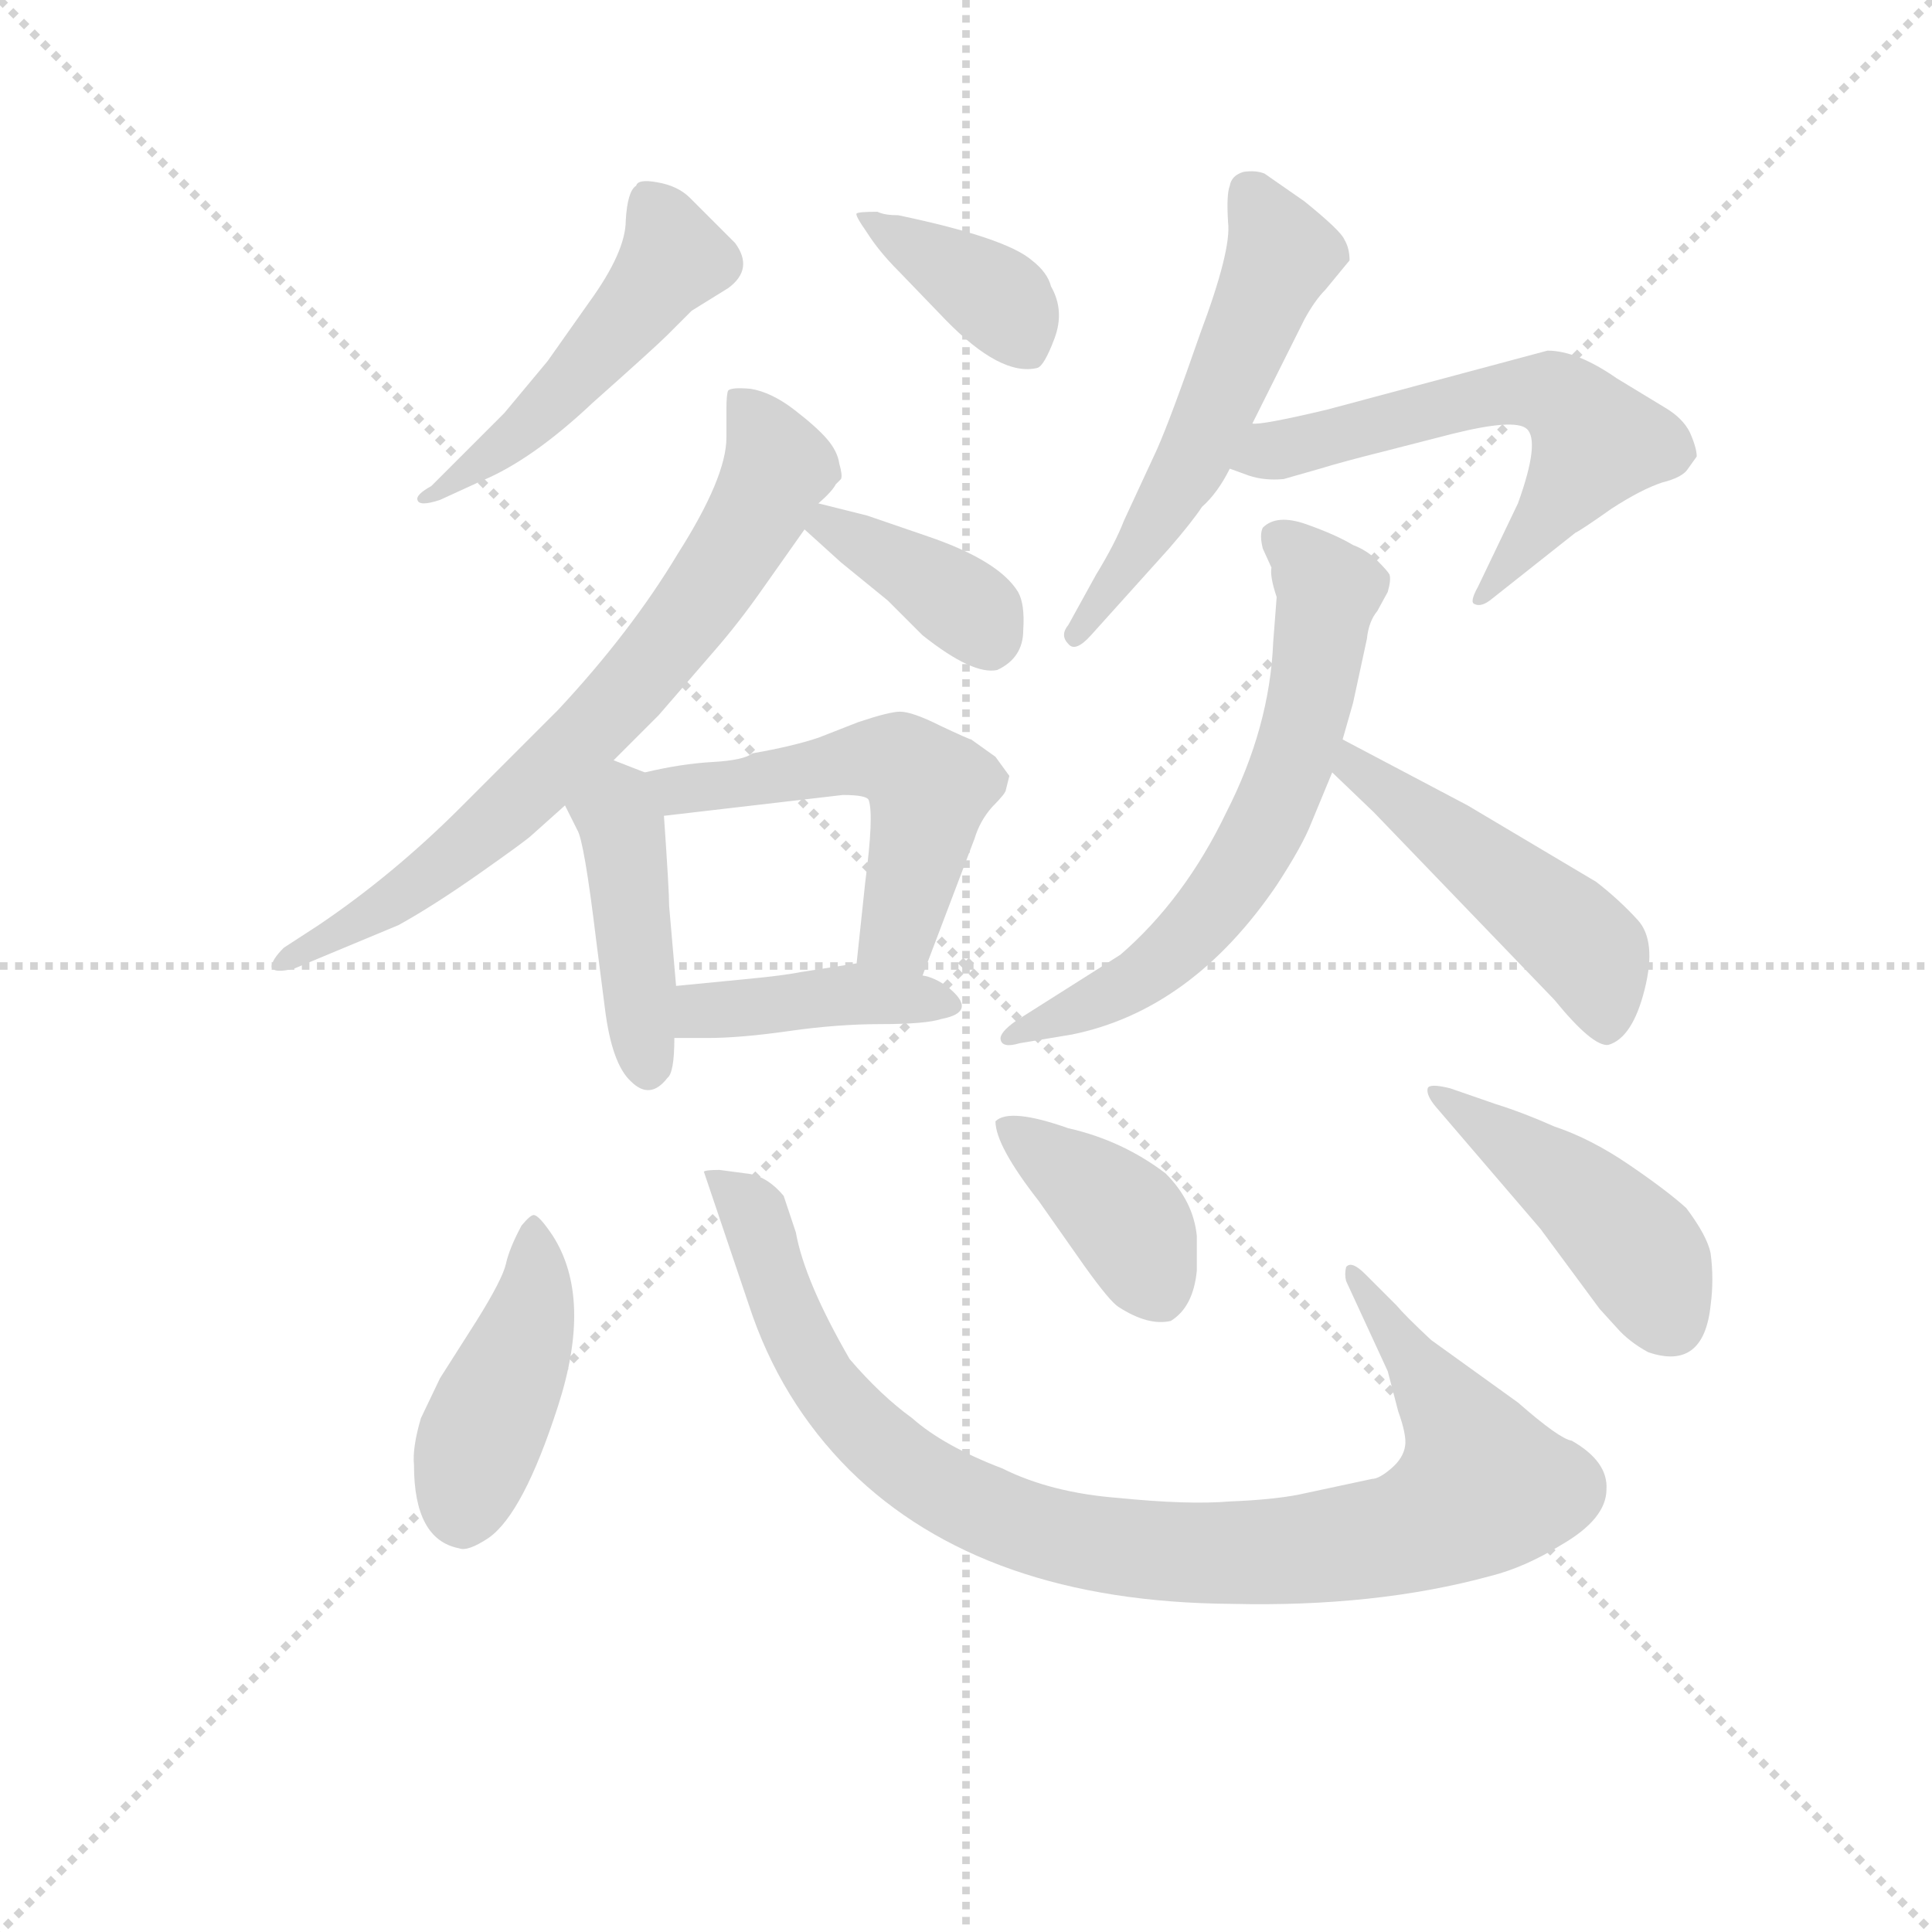 <svg version="1.1" viewBox="0 0 1024 1024" xmlns="http://www.w3.org/2000/svg">
  <g stroke="lightgray" stroke-dasharray="1,1" stroke-width="1" transform="scale(4, 4)">
    <line x1="0" y1="0" x2="256" y2="256"></line>
    <line x1="256" y1="0" x2="0" y2="256"></line>
    <line x1="128" y1="0" x2="128" y2="256"></line>
    <line x1="0" y1="128" x2="256" y2="128"></line>
  </g>
<g transform="scale(0.92, -0.92) translate(60, -900)">
   <style type="text/css">
    @keyframes keyframes0 {
      from {
       stroke: blue;
       stroke-dashoffset: 490;
       stroke-width: 128;
       }
       61% {
       animation-timing-function: step-end;
       stroke: blue;
       stroke-dashoffset: 0;
       stroke-width: 128;
       }
       to {
       stroke: black;
       stroke-width: 1024;
       }
       }
       #make-me-a-hanzi-animation-0 {
         animation: keyframes0 0.649s both;
         animation-delay: 0s;
         animation-timing-function: linear;
       }
    @keyframes keyframes1 {
      from {
       stroke: blue;
       stroke-dashoffset: 378;
       stroke-width: 128;
       }
       55% {
       animation-timing-function: step-end;
       stroke: blue;
       stroke-dashoffset: 0;
       stroke-width: 128;
       }
       to {
       stroke: black;
       stroke-width: 1024;
       }
       }
       #make-me-a-hanzi-animation-1 {
         animation: keyframes1 0.558s both;
         animation-delay: 0.649s;
         animation-timing-function: linear;
       }
    @keyframes keyframes2 {
      from {
       stroke: blue;
       stroke-dashoffset: 709;
       stroke-width: 128;
       }
       70% {
       animation-timing-function: step-end;
       stroke: blue;
       stroke-dashoffset: 0;
       stroke-width: 128;
       }
       to {
       stroke: black;
       stroke-width: 1024;
       }
       }
       #make-me-a-hanzi-animation-2 {
         animation: keyframes2 0.827s both;
         animation-delay: 1.206s;
         animation-timing-function: linear;
       }
    @keyframes keyframes3 {
      from {
       stroke: blue;
       stroke-dashoffset: 377;
       stroke-width: 128;
       }
       55% {
       animation-timing-function: step-end;
       stroke: blue;
       stroke-dashoffset: 0;
       stroke-width: 128;
       }
       to {
       stroke: black;
       stroke-width: 1024;
       }
       }
       #make-me-a-hanzi-animation-3 {
         animation: keyframes3 0.557s both;
         animation-delay: 2.033s;
         animation-timing-function: linear;
       }
    @keyframes keyframes4 {
      from {
       stroke: blue;
       stroke-dashoffset: 424;
       stroke-width: 128;
       }
       58% {
       animation-timing-function: step-end;
       stroke: blue;
       stroke-dashoffset: 0;
       stroke-width: 128;
       }
       to {
       stroke: black;
       stroke-width: 1024;
       }
       }
       #make-me-a-hanzi-animation-4 {
         animation: keyframes4 0.595s both;
         animation-delay: 2.59s;
         animation-timing-function: linear;
       }
    @keyframes keyframes5 {
      from {
       stroke: blue;
       stroke-dashoffset: 525;
       stroke-width: 128;
       }
       63% {
       animation-timing-function: step-end;
       stroke: blue;
       stroke-dashoffset: 0;
       stroke-width: 128;
       }
       to {
       stroke: black;
       stroke-width: 1024;
       }
       }
       #make-me-a-hanzi-animation-5 {
         animation: keyframes5 0.677s both;
         animation-delay: 3.185s;
         animation-timing-function: linear;
       }
    @keyframes keyframes6 {
      from {
       stroke: blue;
       stroke-dashoffset: 411;
       stroke-width: 128;
       }
       57% {
       animation-timing-function: step-end;
       stroke: blue;
       stroke-dashoffset: 0;
       stroke-width: 128;
       }
       to {
       stroke: black;
       stroke-width: 1024;
       }
       }
       #make-me-a-hanzi-animation-6 {
         animation: keyframes6 0.584s both;
         animation-delay: 3.862s;
         animation-timing-function: linear;
       }
    @keyframes keyframes7 {
      from {
       stroke: blue;
       stroke-dashoffset: 544;
       stroke-width: 128;
       }
       64% {
       animation-timing-function: step-end;
       stroke: blue;
       stroke-dashoffset: 0;
       stroke-width: 128;
       }
       to {
       stroke: black;
       stroke-width: 1024;
       }
       }
       #make-me-a-hanzi-animation-7 {
         animation: keyframes7 0.693s both;
         animation-delay: 4.447s;
         animation-timing-function: linear;
       }
    @keyframes keyframes8 {
      from {
       stroke: blue;
       stroke-dashoffset: 588;
       stroke-width: 128;
       }
       66% {
       animation-timing-function: step-end;
       stroke: blue;
       stroke-dashoffset: 0;
       stroke-width: 128;
       }
       to {
       stroke: black;
       stroke-width: 1024;
       }
       }
       #make-me-a-hanzi-animation-8 {
         animation: keyframes8 0.729s both;
         animation-delay: 5.14s;
         animation-timing-function: linear;
       }
    @keyframes keyframes9 {
      from {
       stroke: blue;
       stroke-dashoffset: 634;
       stroke-width: 128;
       }
       67% {
       animation-timing-function: step-end;
       stroke: blue;
       stroke-dashoffset: 0;
       stroke-width: 128;
       }
       to {
       stroke: black;
       stroke-width: 1024;
       }
       }
       #make-me-a-hanzi-animation-9 {
         animation: keyframes9 0.766s both;
         animation-delay: 5.868s;
         animation-timing-function: linear;
       }
    @keyframes keyframes10 {
      from {
       stroke: blue;
       stroke-dashoffset: 482;
       stroke-width: 128;
       }
       61% {
       animation-timing-function: step-end;
       stroke: blue;
       stroke-dashoffset: 0;
       stroke-width: 128;
       }
       to {
       stroke: black;
       stroke-width: 1024;
       }
       }
       #make-me-a-hanzi-animation-10 {
         animation: keyframes10 0.642s both;
         animation-delay: 6.634s;
         animation-timing-function: linear;
       }
    @keyframes keyframes11 {
      from {
       stroke: blue;
       stroke-dashoffset: 429;
       stroke-width: 128;
       }
       58% {
       animation-timing-function: step-end;
       stroke: blue;
       stroke-dashoffset: 0;
       stroke-width: 128;
       }
       to {
       stroke: black;
       stroke-width: 1024;
       }
       }
       #make-me-a-hanzi-animation-11 {
         animation: keyframes11 0.599s both;
         animation-delay: 7.276s;
         animation-timing-function: linear;
       }
    @keyframes keyframes12 {
      from {
       stroke: blue;
       stroke-dashoffset: 954;
       stroke-width: 128;
       }
       76% {
       animation-timing-function: step-end;
       stroke: blue;
       stroke-dashoffset: 0;
       stroke-width: 128;
       }
       to {
       stroke: black;
       stroke-width: 1024;
       }
       }
       #make-me-a-hanzi-animation-12 {
         animation: keyframes12 1.026s both;
         animation-delay: 7.875s;
         animation-timing-function: linear;
       }
    @keyframes keyframes13 {
      from {
       stroke: blue;
       stroke-dashoffset: 391;
       stroke-width: 128;
       }
       56% {
       animation-timing-function: step-end;
       stroke: blue;
       stroke-dashoffset: 0;
       stroke-width: 128;
       }
       to {
       stroke: black;
       stroke-width: 1024;
       }
       }
       #make-me-a-hanzi-animation-13 {
         animation: keyframes13 0.568s both;
         animation-delay: 8.902s;
         animation-timing-function: linear;
       }
    @keyframes keyframes14 {
      from {
       stroke: blue;
       stroke-dashoffset: 443;
       stroke-width: 128;
       }
       59% {
       animation-timing-function: step-end;
       stroke: blue;
       stroke-dashoffset: 0;
       stroke-width: 128;
       }
       to {
       stroke: black;
       stroke-width: 1024;
       }
       }
       #make-me-a-hanzi-animation-14 {
         animation: keyframes14 0.611s both;
         animation-delay: 9.47s;
         animation-timing-function: linear;
       }
</style>
<path d="M 230.5 662.0 L 188.5 620.0 Q 179.5 615.0 180.5 612.0 Q 181.5 608.0 193.5 612.0 L 217.5 623.0 Q 246.5 635.0 281.5 668.0 Q 317.5 700.0 324.5 707.0 L 338.5 721.0 L 359.5 734.0 Q 374.5 745.0 363.5 760.0 L 337.5 786.0 Q 330.5 793.0 318.5 795.0 Q 307.5 797.0 306.5 793.0 Q 301.5 790.0 300.5 773.0 Q 300.5 755.0 279.5 726.0 L 255.5 692.0 L 230.5 662.0 Z" fill="lightgray"></path> 
<path d="M 445.5 778.0 Q 434.5 778.0 433.5 777.0 Q 432.5 776.0 439.5 766.0 Q 446.5 755.0 457.5 744.0 L 484.5 716.0 Q 516.5 683.0 537.5 688.0 Q 541.5 689.0 547.5 705.0 Q 553.5 721.0 545.5 735.0 Q 543.5 743.0 534.5 750.0 Q 519.5 763.0 457.5 776.0 Q 449.5 776.0 445.5 778.0 Z" fill="lightgray"></path> 
<path d="M 293.5 462.0 L 319.5 488.0 L 351.5 525.0 Q 365.5 541.0 379.5 561.0 L 403.5 595.0 L 411.5 610.0 Q 419.5 617.0 421.5 621.0 L 424.5 624.0 Q 425.5 626.0 423.5 633.0 Q 422.5 640.0 416.5 647.0 Q 410.5 654.0 397.5 664.0 Q 384.5 674.0 372.5 676.0 Q 361.5 677.0 359.5 675.0 Q 358.5 673.0 358.5 664.0 L 358.5 648.0 Q 358.5 625.0 330.5 581.0 Q 303.5 536.0 261.5 491.0 L 205.5 435.0 Q 166.5 396.0 123.5 367.0 L 103.5 354.0 Q 96.5 347.0 96.5 343.0 Q 97.5 339.0 109.5 342.0 L 169.5 367.0 Q 189.5 378.0 216.5 397.0 Q 243.5 416.0 246.5 419.0 L 265.5 436.0 L 293.5 462.0 Z" fill="lightgray"></path> 
<path d="M 403.5 595.0 L 424.5 576.0 L 451.5 554.0 L 471.5 534.0 Q 500.5 511.0 514.5 514.0 Q 529.5 521.0 529.5 537.0 Q 530.5 552.0 526.5 559.0 Q 515.5 577.0 474.5 591.0 L 439.5 603.0 L 411.5 610.0 C 382.5 617.0 381.5 615.0 403.5 595.0 Z" fill="lightgray"></path> 
<path d="M 311.5 455.0 L 293.5 462.0 C 265.5 473.0 252.5 463.0 265.5 436.0 L 272.5 422.0 Q 276.5 416.0 283.5 358.0 L 288.5 319.0 Q 292.5 287.0 303.5 277.0 Q 314.5 266.0 324.5 279.0 Q 328.5 282.0 328.5 302.0 L 329.5 332.0 L 325.5 378.0 Q 325.5 387.0 322.5 430.0 C 321.5 451.0 321.5 451.0 311.5 455.0 Z" fill="lightgray"></path> 
<path d="M 519.5 445.0 L 521.5 453.0 L 513.5 464.0 L 499.5 474.0 Q 498.5 474.0 481.5 482.0 Q 465.5 490.0 458.5 490.0 Q 452.5 490.0 434.5 484.0 L 411.5 475.0 Q 396.5 470.0 373.5 466.0 Q 368.5 462.0 350.5 461.0 Q 332.5 460.0 311.5 455.0 C 282.5 449.0 292.5 427.0 322.5 430.0 L 425.5 442.0 Q 439.5 442.0 440.5 439.0 Q 443.5 430.0 438.5 392.0 L 433.5 345.0 C 430.5 315.0 460.5 310.0 471.5 338.0 L 501.5 417.0 Q 504.5 427.0 511.5 435.0 Q 519.5 443.0 519.5 445.0 Z" fill="lightgray"></path> 
<path d="M 328.5 302.0 L 347.5 302.0 Q 366.5 302.0 394.5 306.0 Q 422.5 310.0 447.5 310.0 Q 473.5 310.0 482.5 313.0 Q 503.5 317.0 486.5 331.0 Q 478.5 337.0 471.5 338.0 L 433.5 345.0 L 401.5 340.0 Q 391.5 338.0 370.5 336.0 L 329.5 332.0 C 299.5 329.0 298.5 302.0 328.5 302.0 Z" fill="lightgray"></path> 
<path d="M 661.5 656.0 L 691.5 716.0 Q 697.5 727.0 703.5 733.0 L 717.5 750.0 Q 717.5 757.0 714.5 762.0 Q 712.5 767.0 691.5 784.0 L 668.5 800.0 Q 663.5 802.0 656.5 801.0 Q 649.5 799.0 648.5 793.0 Q 646.5 788.0 647.5 772.0 Q 649.5 756.0 631.5 708.0 Q 614.5 659.0 606.5 641.0 L 587.5 600.0 Q 582.5 587.0 571.5 569.0 L 555.5 540.0 Q 550.5 534.0 555.5 529.0 Q 559.5 524.0 568.5 534.0 L 613.5 584.0 Q 626.5 599.0 632.5 608.0 Q 641.5 616.0 648.5 630.0 L 661.5 656.0 Z" fill="lightgray"></path> 
<path d="M 831.5 698.0 L 704.5 664.0 Q 666.5 655.0 661.5 656.0 C 631.5 653.0 620.5 640.0 648.5 630.0 L 659.5 626.0 Q 668.5 623.0 679.5 624.0 L 700.5 630.0 Q 713.5 634.0 737.5 640.0 L 776.5 650.0 Q 812.5 659.0 819.5 653.0 Q 827.5 646.0 814.5 610.0 L 791.5 562.0 Q 786.5 553.0 789.5 552.0 Q 793.5 550.0 799.5 555.0 L 847.5 593.0 Q 851.5 595.0 868.5 607.0 Q 885.5 618.0 897.5 622.0 Q 909.5 625.0 912.5 630.0 L 917.5 637.0 Q 917.5 642.0 913.5 651.0 Q 909.5 659.0 899.5 665.0 L 871.5 682.0 Q 848.5 698.0 831.5 698.0 Z" fill="lightgray"></path> 
<path d="M 675.5 556.0 L 673.5 530.0 Q 671.5 481.0 646.5 432.0 Q 622.5 382.0 585.5 350.0 L 525.5 312.0 Q 515.5 305.0 516.5 301.0 Q 517.5 296.0 527.5 299.0 L 557.5 304.0 Q 626.5 318.0 675.5 390.0 Q 690.5 413.0 695.5 426.0 L 707.5 455.0 L 713.5 474.0 L 719.5 495.0 L 727.5 532.0 Q 728.5 542.0 733.5 548.0 L 739.5 559.0 Q 741.5 566.0 740.5 569.0 Q 739.5 571.0 733.5 577.0 Q 727.5 583.0 719.5 586.0 Q 709.5 592.0 692.5 598.0 Q 675.5 604.0 667.5 596.0 Q 665.5 592.0 667.5 584.0 L 672.5 573.0 Q 671.5 568.0 675.5 556.0 Z" fill="lightgray"></path> 
<path d="M 707.5 455.0 L 731.5 432.0 L 835.5 324.0 Q 857.5 297.0 866.5 298.0 Q 880.5 302.0 887.5 330.0 Q 894.5 358.0 883.5 370.0 Q 872.5 382.0 859.5 392.0 L 785.5 436.0 L 713.5 474.0 C 686.5 488.0 685.5 476.0 707.5 455.0 Z" fill="lightgray"></path> 
<path d="M 240.5 194.0 Q 233.5 181.0 231.5 172.0 Q 229.5 163.0 214.5 139.0 L 193.5 106.0 L 182.5 83.0 Q 177.5 66.0 178.5 56.0 Q 178.5 13.0 204.5 8.0 Q 209.5 6.0 221.5 14.0 Q 241.5 28.0 261.5 90.0 Q 281.5 152.0 258.5 188.0 Q 250.5 200.0 247.5 200.0 Q 245.5 200.0 240.5 194.0 Z" fill="lightgray"></path> 
<path d="M 398.5 190.0 L 391.5 211.0 Q 381.5 223.0 369.5 224.0 L 354.5 226.0 Q 346.5 226.0 345.5 225.0 L 371.5 148.0 Q 389.5 93.0 429.5 53.0 Q 506.5 -23.0 649.5 -24.0 Q 732.5 -26.0 798.5 -8.0 Q 818.5 -3.0 839.5 10.0 Q 865.5 25.0 865.5 42.0 Q 866.5 58.0 845.5 70.0 Q 838.5 71.0 814.5 92.0 L 764.5 128.0 Q 749.5 142.0 744.5 148.0 L 726.5 166.0 Q 718.5 174.0 715.5 170.0 Q 714.5 166.0 715.5 162.0 L 739.5 110.0 L 745.5 87.0 Q 750.5 73.0 749.5 67.0 Q 748.5 60.0 741.5 54.0 Q 734.5 48.0 730.5 48.0 L 688.5 39.0 Q 673.5 36.0 648.5 35.0 Q 624.5 33.0 584.5 37.0 Q 545.5 40.0 517.5 54.0 Q 483.5 67.0 465.5 83.0 Q 447.5 96.0 429.5 117.0 Q 403.5 162.0 398.5 190.0 Z" fill="lightgray"></path> 
<path d="M 513.5 254.0 Q 513.5 240.0 538.5 208.0 L 564.5 171.0 Q 579.5 150.0 584.5 147.0 Q 601.5 136.0 614.5 139.0 Q 627.5 147.0 629.5 168.0 L 629.5 188.0 Q 627.5 208.0 611.5 224.0 Q 586.5 243.0 555.5 250.0 Q 521.5 262.0 513.5 254.0 Z" fill="lightgray"></path> 
<path d="M 801.5 264.0 L 775.5 273.0 Q 763.5 276.0 762.5 273.0 Q 761.5 269.0 767.5 262.0 L 827.5 192.0 L 861.5 146.0 L 871.5 135.0 Q 878.5 127.0 889.5 121.0 Q 921.5 110.0 925.5 148.0 Q 927.5 163.0 925.5 178.0 Q 923.5 188.0 911.5 204.0 Q 900.5 214.0 878.5 229.0 Q 856.5 244.0 835.5 251.0 Q 817.5 259.0 801.5 264.0 Z" fill="lightgray"></path> 
      <clipPath id="make-me-a-hanzi-clip-0">
      <path d="M 230.5 662.0 L 188.5 620.0 Q 179.5 615.0 180.5 612.0 Q 181.5 608.0 193.5 612.0 L 217.5 623.0 Q 246.5 635.0 281.5 668.0 Q 317.5 700.0 324.5 707.0 L 338.5 721.0 L 359.5 734.0 Q 374.5 745.0 363.5 760.0 L 337.5 786.0 Q 330.5 793.0 318.5 795.0 Q 307.5 797.0 306.5 793.0 Q 301.5 790.0 300.5 773.0 Q 300.5 755.0 279.5 726.0 L 255.5 692.0 L 230.5 662.0 Z" fill="lightgray"></path>
      </clipPath>
      <path clip-path="url(#make-me-a-hanzi-clip-0)" d="M 314.5 784.0 L 328.5 751.0 L 252.5 662.0 L 187.5 614.0 " fill="none" id="make-me-a-hanzi-animation-0" stroke-dasharray="362 724" stroke-linecap="round"></path>

      <clipPath id="make-me-a-hanzi-clip-1">
      <path d="M 445.5 778.0 Q 434.5 778.0 433.5 777.0 Q 432.5 776.0 439.5 766.0 Q 446.5 755.0 457.5 744.0 L 484.5 716.0 Q 516.5 683.0 537.5 688.0 Q 541.5 689.0 547.5 705.0 Q 553.5 721.0 545.5 735.0 Q 543.5 743.0 534.5 750.0 Q 519.5 763.0 457.5 776.0 Q 449.5 776.0 445.5 778.0 Z" fill="lightgray"></path>
      </clipPath>
      <path clip-path="url(#make-me-a-hanzi-clip-1)" d="M 439.5 773.0 L 517.5 726.0 L 531.5 698.0 " fill="none" id="make-me-a-hanzi-animation-1" stroke-dasharray="250 500" stroke-linecap="round"></path>

      <clipPath id="make-me-a-hanzi-clip-2">
      <path d="M 293.5 462.0 L 319.5 488.0 L 351.5 525.0 Q 365.5 541.0 379.5 561.0 L 403.5 595.0 L 411.5 610.0 Q 419.5 617.0 421.5 621.0 L 424.5 624.0 Q 425.5 626.0 423.5 633.0 Q 422.5 640.0 416.5 647.0 Q 410.5 654.0 397.5 664.0 Q 384.5 674.0 372.5 676.0 Q 361.5 677.0 359.5 675.0 Q 358.5 673.0 358.5 664.0 L 358.5 648.0 Q 358.5 625.0 330.5 581.0 Q 303.5 536.0 261.5 491.0 L 205.5 435.0 Q 166.5 396.0 123.5 367.0 L 103.5 354.0 Q 96.5 347.0 96.5 343.0 Q 97.5 339.0 109.5 342.0 L 169.5 367.0 Q 189.5 378.0 216.5 397.0 Q 243.5 416.0 246.5 419.0 L 265.5 436.0 L 293.5 462.0 Z" fill="lightgray"></path>
      </clipPath>
      <path clip-path="url(#make-me-a-hanzi-clip-2)" d="M 366.5 669.0 L 388.5 631.0 L 354.5 569.0 L 313.5 516.0 L 200.5 406.0 L 103.5 346.0 " fill="none" id="make-me-a-hanzi-animation-2" stroke-dasharray="581 1162" stroke-linecap="round"></path>

      <clipPath id="make-me-a-hanzi-clip-3">
      <path d="M 403.5 595.0 L 424.5 576.0 L 451.5 554.0 L 471.5 534.0 Q 500.5 511.0 514.5 514.0 Q 529.5 521.0 529.5 537.0 Q 530.5 552.0 526.5 559.0 Q 515.5 577.0 474.5 591.0 L 439.5 603.0 L 411.5 610.0 C 382.5 617.0 381.5 615.0 403.5 595.0 Z" fill="lightgray"></path>
      </clipPath>
      <path clip-path="url(#make-me-a-hanzi-clip-3)" d="M 412.5 595.0 L 418.5 597.0 L 475.5 565.0 L 501.5 546.0 L 510.5 531.0 " fill="none" id="make-me-a-hanzi-animation-3" stroke-dasharray="249 498" stroke-linecap="round"></path>

      <clipPath id="make-me-a-hanzi-clip-4">
      <path d="M 311.5 455.0 L 293.5 462.0 C 265.5 473.0 252.5 463.0 265.5 436.0 L 272.5 422.0 Q 276.5 416.0 283.5 358.0 L 288.5 319.0 Q 292.5 287.0 303.5 277.0 Q 314.5 266.0 324.5 279.0 Q 328.5 282.0 328.5 302.0 L 329.5 332.0 L 325.5 378.0 Q 325.5 387.0 322.5 430.0 C 321.5 451.0 321.5 451.0 311.5 455.0 Z" fill="lightgray"></path>
      </clipPath>
      <path clip-path="url(#make-me-a-hanzi-clip-4)" d="M 294.5 451.0 L 313.5 284.0 " fill="none" id="make-me-a-hanzi-animation-4" stroke-dasharray="296 592" stroke-linecap="round"></path>

      <clipPath id="make-me-a-hanzi-clip-5">
      <path d="M 519.5 445.0 L 521.5 453.0 L 513.5 464.0 L 499.5 474.0 Q 498.5 474.0 481.5 482.0 Q 465.5 490.0 458.5 490.0 Q 452.5 490.0 434.5 484.0 L 411.5 475.0 Q 396.5 470.0 373.5 466.0 Q 368.5 462.0 350.5 461.0 Q 332.5 460.0 311.5 455.0 C 282.5 449.0 292.5 427.0 322.5 430.0 L 425.5 442.0 Q 439.5 442.0 440.5 439.0 Q 443.5 430.0 438.5 392.0 L 433.5 345.0 C 430.5 315.0 460.5 310.0 471.5 338.0 L 501.5 417.0 Q 504.5 427.0 511.5 435.0 Q 519.5 443.0 519.5 445.0 Z" fill="lightgray"></path>
      </clipPath>
      <path clip-path="url(#make-me-a-hanzi-clip-5)" d="M 319.5 451.0 L 333.5 446.0 L 423.5 461.0 L 463.5 459.0 L 475.5 446.0 L 468.5 407.0 L 456.5 361.0 L 441.5 352.0 " fill="none" id="make-me-a-hanzi-animation-5" stroke-dasharray="397 794" stroke-linecap="round"></path>

      <clipPath id="make-me-a-hanzi-clip-6">
      <path d="M 328.5 302.0 L 347.5 302.0 Q 366.5 302.0 394.5 306.0 Q 422.5 310.0 447.5 310.0 Q 473.5 310.0 482.5 313.0 Q 503.5 317.0 486.5 331.0 Q 478.5 337.0 471.5 338.0 L 433.5 345.0 L 401.5 340.0 Q 391.5 338.0 370.5 336.0 L 329.5 332.0 C 299.5 329.0 298.5 302.0 328.5 302.0 Z" fill="lightgray"></path>
      </clipPath>
      <path clip-path="url(#make-me-a-hanzi-clip-6)" d="M 333.5 309.0 L 351.5 319.0 L 420.5 326.0 L 485.5 322.0 " fill="none" id="make-me-a-hanzi-animation-6" stroke-dasharray="283 566" stroke-linecap="round"></path>

      <clipPath id="make-me-a-hanzi-clip-7">
      <path d="M 661.5 656.0 L 691.5 716.0 Q 697.5 727.0 703.5 733.0 L 717.5 750.0 Q 717.5 757.0 714.5 762.0 Q 712.5 767.0 691.5 784.0 L 668.5 800.0 Q 663.5 802.0 656.5 801.0 Q 649.5 799.0 648.5 793.0 Q 646.5 788.0 647.5 772.0 Q 649.5 756.0 631.5 708.0 Q 614.5 659.0 606.5 641.0 L 587.5 600.0 Q 582.5 587.0 571.5 569.0 L 555.5 540.0 Q 550.5 534.0 555.5 529.0 Q 559.5 524.0 568.5 534.0 L 613.5 584.0 Q 626.5 599.0 632.5 608.0 Q 641.5 616.0 648.5 630.0 L 661.5 656.0 Z" fill="lightgray"></path>
      </clipPath>
      <path clip-path="url(#make-me-a-hanzi-clip-7)" d="M 661.5 788.0 L 678.5 754.0 L 627.5 634.0 L 560.5 535.0 " fill="none" id="make-me-a-hanzi-animation-7" stroke-dasharray="416 832" stroke-linecap="round"></path>

      <clipPath id="make-me-a-hanzi-clip-8">
      <path d="M 831.5 698.0 L 704.5 664.0 Q 666.5 655.0 661.5 656.0 C 631.5 653.0 620.5 640.0 648.5 630.0 L 659.5 626.0 Q 668.5 623.0 679.5 624.0 L 700.5 630.0 Q 713.5 634.0 737.5 640.0 L 776.5 650.0 Q 812.5 659.0 819.5 653.0 Q 827.5 646.0 814.5 610.0 L 791.5 562.0 Q 786.5 553.0 789.5 552.0 Q 793.5 550.0 799.5 555.0 L 847.5 593.0 Q 851.5 595.0 868.5 607.0 Q 885.5 618.0 897.5 622.0 Q 909.5 625.0 912.5 630.0 L 917.5 637.0 Q 917.5 642.0 913.5 651.0 Q 909.5 659.0 899.5 665.0 L 871.5 682.0 Q 848.5 698.0 831.5 698.0 Z" fill="lightgray"></path>
      </clipPath>
      <path clip-path="url(#make-me-a-hanzi-clip-8)" d="M 656.5 634.0 L 815.5 675.0 L 840.5 670.0 L 859.5 645.0 L 793.5 556.0 " fill="none" id="make-me-a-hanzi-animation-8" stroke-dasharray="460 920" stroke-linecap="round"></path>

      <clipPath id="make-me-a-hanzi-clip-9">
      <path d="M 675.5 556.0 L 673.5 530.0 Q 671.5 481.0 646.5 432.0 Q 622.5 382.0 585.5 350.0 L 525.5 312.0 Q 515.5 305.0 516.5 301.0 Q 517.5 296.0 527.5 299.0 L 557.5 304.0 Q 626.5 318.0 675.5 390.0 Q 690.5 413.0 695.5 426.0 L 707.5 455.0 L 713.5 474.0 L 719.5 495.0 L 727.5 532.0 Q 728.5 542.0 733.5 548.0 L 739.5 559.0 Q 741.5 566.0 740.5 569.0 Q 739.5 571.0 733.5 577.0 Q 727.5 583.0 719.5 586.0 Q 709.5 592.0 692.5 598.0 Q 675.5 604.0 667.5 596.0 Q 665.5 592.0 667.5 584.0 L 672.5 573.0 Q 671.5 568.0 675.5 556.0 Z" fill="lightgray"></path>
      </clipPath>
      <path clip-path="url(#make-me-a-hanzi-clip-9)" d="M 676.5 590.0 L 705.5 559.0 L 686.5 467.0 L 661.5 409.0 L 625.5 361.0 L 595.5 335.0 L 522.5 305.0 " fill="none" id="make-me-a-hanzi-animation-9" stroke-dasharray="506 1012" stroke-linecap="round"></path>

      <clipPath id="make-me-a-hanzi-clip-10">
      <path d="M 707.5 455.0 L 731.5 432.0 L 835.5 324.0 Q 857.5 297.0 866.5 298.0 Q 880.5 302.0 887.5 330.0 Q 894.5 358.0 883.5 370.0 Q 872.5 382.0 859.5 392.0 L 785.5 436.0 L 713.5 474.0 C 686.5 488.0 685.5 476.0 707.5 455.0 Z" fill="lightgray"></path>
      </clipPath>
      <path clip-path="url(#make-me-a-hanzi-clip-10)" d="M 717.5 467.0 L 719.5 458.0 L 856.5 350.0 L 865.5 309.0 " fill="none" id="make-me-a-hanzi-animation-10" stroke-dasharray="354 708" stroke-linecap="round"></path>

      <clipPath id="make-me-a-hanzi-clip-11">
      <path d="M 240.5 194.0 Q 233.5 181.0 231.5 172.0 Q 229.5 163.0 214.5 139.0 L 193.5 106.0 L 182.5 83.0 Q 177.5 66.0 178.5 56.0 Q 178.5 13.0 204.5 8.0 Q 209.5 6.0 221.5 14.0 Q 241.5 28.0 261.5 90.0 Q 281.5 152.0 258.5 188.0 Q 250.5 200.0 247.5 200.0 Q 245.5 200.0 240.5 194.0 Z" fill="lightgray"></path>
      </clipPath>
      <path clip-path="url(#make-me-a-hanzi-clip-11)" d="M 246.5 194.0 L 246.5 145.0 L 214.5 68.0 L 206.5 28.0 " fill="none" id="make-me-a-hanzi-animation-11" stroke-dasharray="301 602" stroke-linecap="round"></path>

      <clipPath id="make-me-a-hanzi-clip-12">
      <path d="M 398.5 190.0 L 391.5 211.0 Q 381.5 223.0 369.5 224.0 L 354.5 226.0 Q 346.5 226.0 345.5 225.0 L 371.5 148.0 Q 389.5 93.0 429.5 53.0 Q 506.5 -23.0 649.5 -24.0 Q 732.5 -26.0 798.5 -8.0 Q 818.5 -3.0 839.5 10.0 Q 865.5 25.0 865.5 42.0 Q 866.5 58.0 845.5 70.0 Q 838.5 71.0 814.5 92.0 L 764.5 128.0 Q 749.5 142.0 744.5 148.0 L 726.5 166.0 Q 718.5 174.0 715.5 170.0 Q 714.5 166.0 715.5 162.0 L 739.5 110.0 L 745.5 87.0 Q 750.5 73.0 749.5 67.0 Q 748.5 60.0 741.5 54.0 Q 734.5 48.0 730.5 48.0 L 688.5 39.0 Q 673.5 36.0 648.5 35.0 Q 624.5 33.0 584.5 37.0 Q 545.5 40.0 517.5 54.0 Q 483.5 67.0 465.5 83.0 Q 447.5 96.0 429.5 117.0 Q 403.5 162.0 398.5 190.0 Z" fill="lightgray"></path>
      </clipPath>
      <path clip-path="url(#make-me-a-hanzi-clip-12)" d="M 350.5 220.0 L 370.5 206.0 L 404.5 120.0 L 439.5 74.0 L 505.5 30.0 L 574.5 10.0 L 644.5 5.0 L 731.5 13.0 L 757.5 20.0 L 794.5 43.0 L 778.5 82.0 L 720.5 166.0 " fill="none" id="make-me-a-hanzi-animation-12" stroke-dasharray="826 1652" stroke-linecap="round"></path>

      <clipPath id="make-me-a-hanzi-clip-13">
      <path d="M 513.5 254.0 Q 513.5 240.0 538.5 208.0 L 564.5 171.0 Q 579.5 150.0 584.5 147.0 Q 601.5 136.0 614.5 139.0 Q 627.5 147.0 629.5 168.0 L 629.5 188.0 Q 627.5 208.0 611.5 224.0 Q 586.5 243.0 555.5 250.0 Q 521.5 262.0 513.5 254.0 Z" fill="lightgray"></path>
      </clipPath>
      <path clip-path="url(#make-me-a-hanzi-clip-13)" d="M 519.5 251.0 L 586.5 200.0 L 608.5 154.0 " fill="none" id="make-me-a-hanzi-animation-13" stroke-dasharray="263 526" stroke-linecap="round"></path>

      <clipPath id="make-me-a-hanzi-clip-14">
      <path d="M 801.5 264.0 L 775.5 273.0 Q 763.5 276.0 762.5 273.0 Q 761.5 269.0 767.5 262.0 L 827.5 192.0 L 861.5 146.0 L 871.5 135.0 Q 878.5 127.0 889.5 121.0 Q 921.5 110.0 925.5 148.0 Q 927.5 163.0 925.5 178.0 Q 923.5 188.0 911.5 204.0 Q 900.5 214.0 878.5 229.0 Q 856.5 244.0 835.5 251.0 Q 817.5 259.0 801.5 264.0 Z" fill="lightgray"></path>
      </clipPath>
      <path clip-path="url(#make-me-a-hanzi-clip-14)" d="M 769.5 269.0 L 848.5 214.0 L 883.5 179.0 L 900.5 141.0 " fill="none" id="make-me-a-hanzi-animation-14" stroke-dasharray="315 630" stroke-linecap="round"></path>

</g>
</svg>
